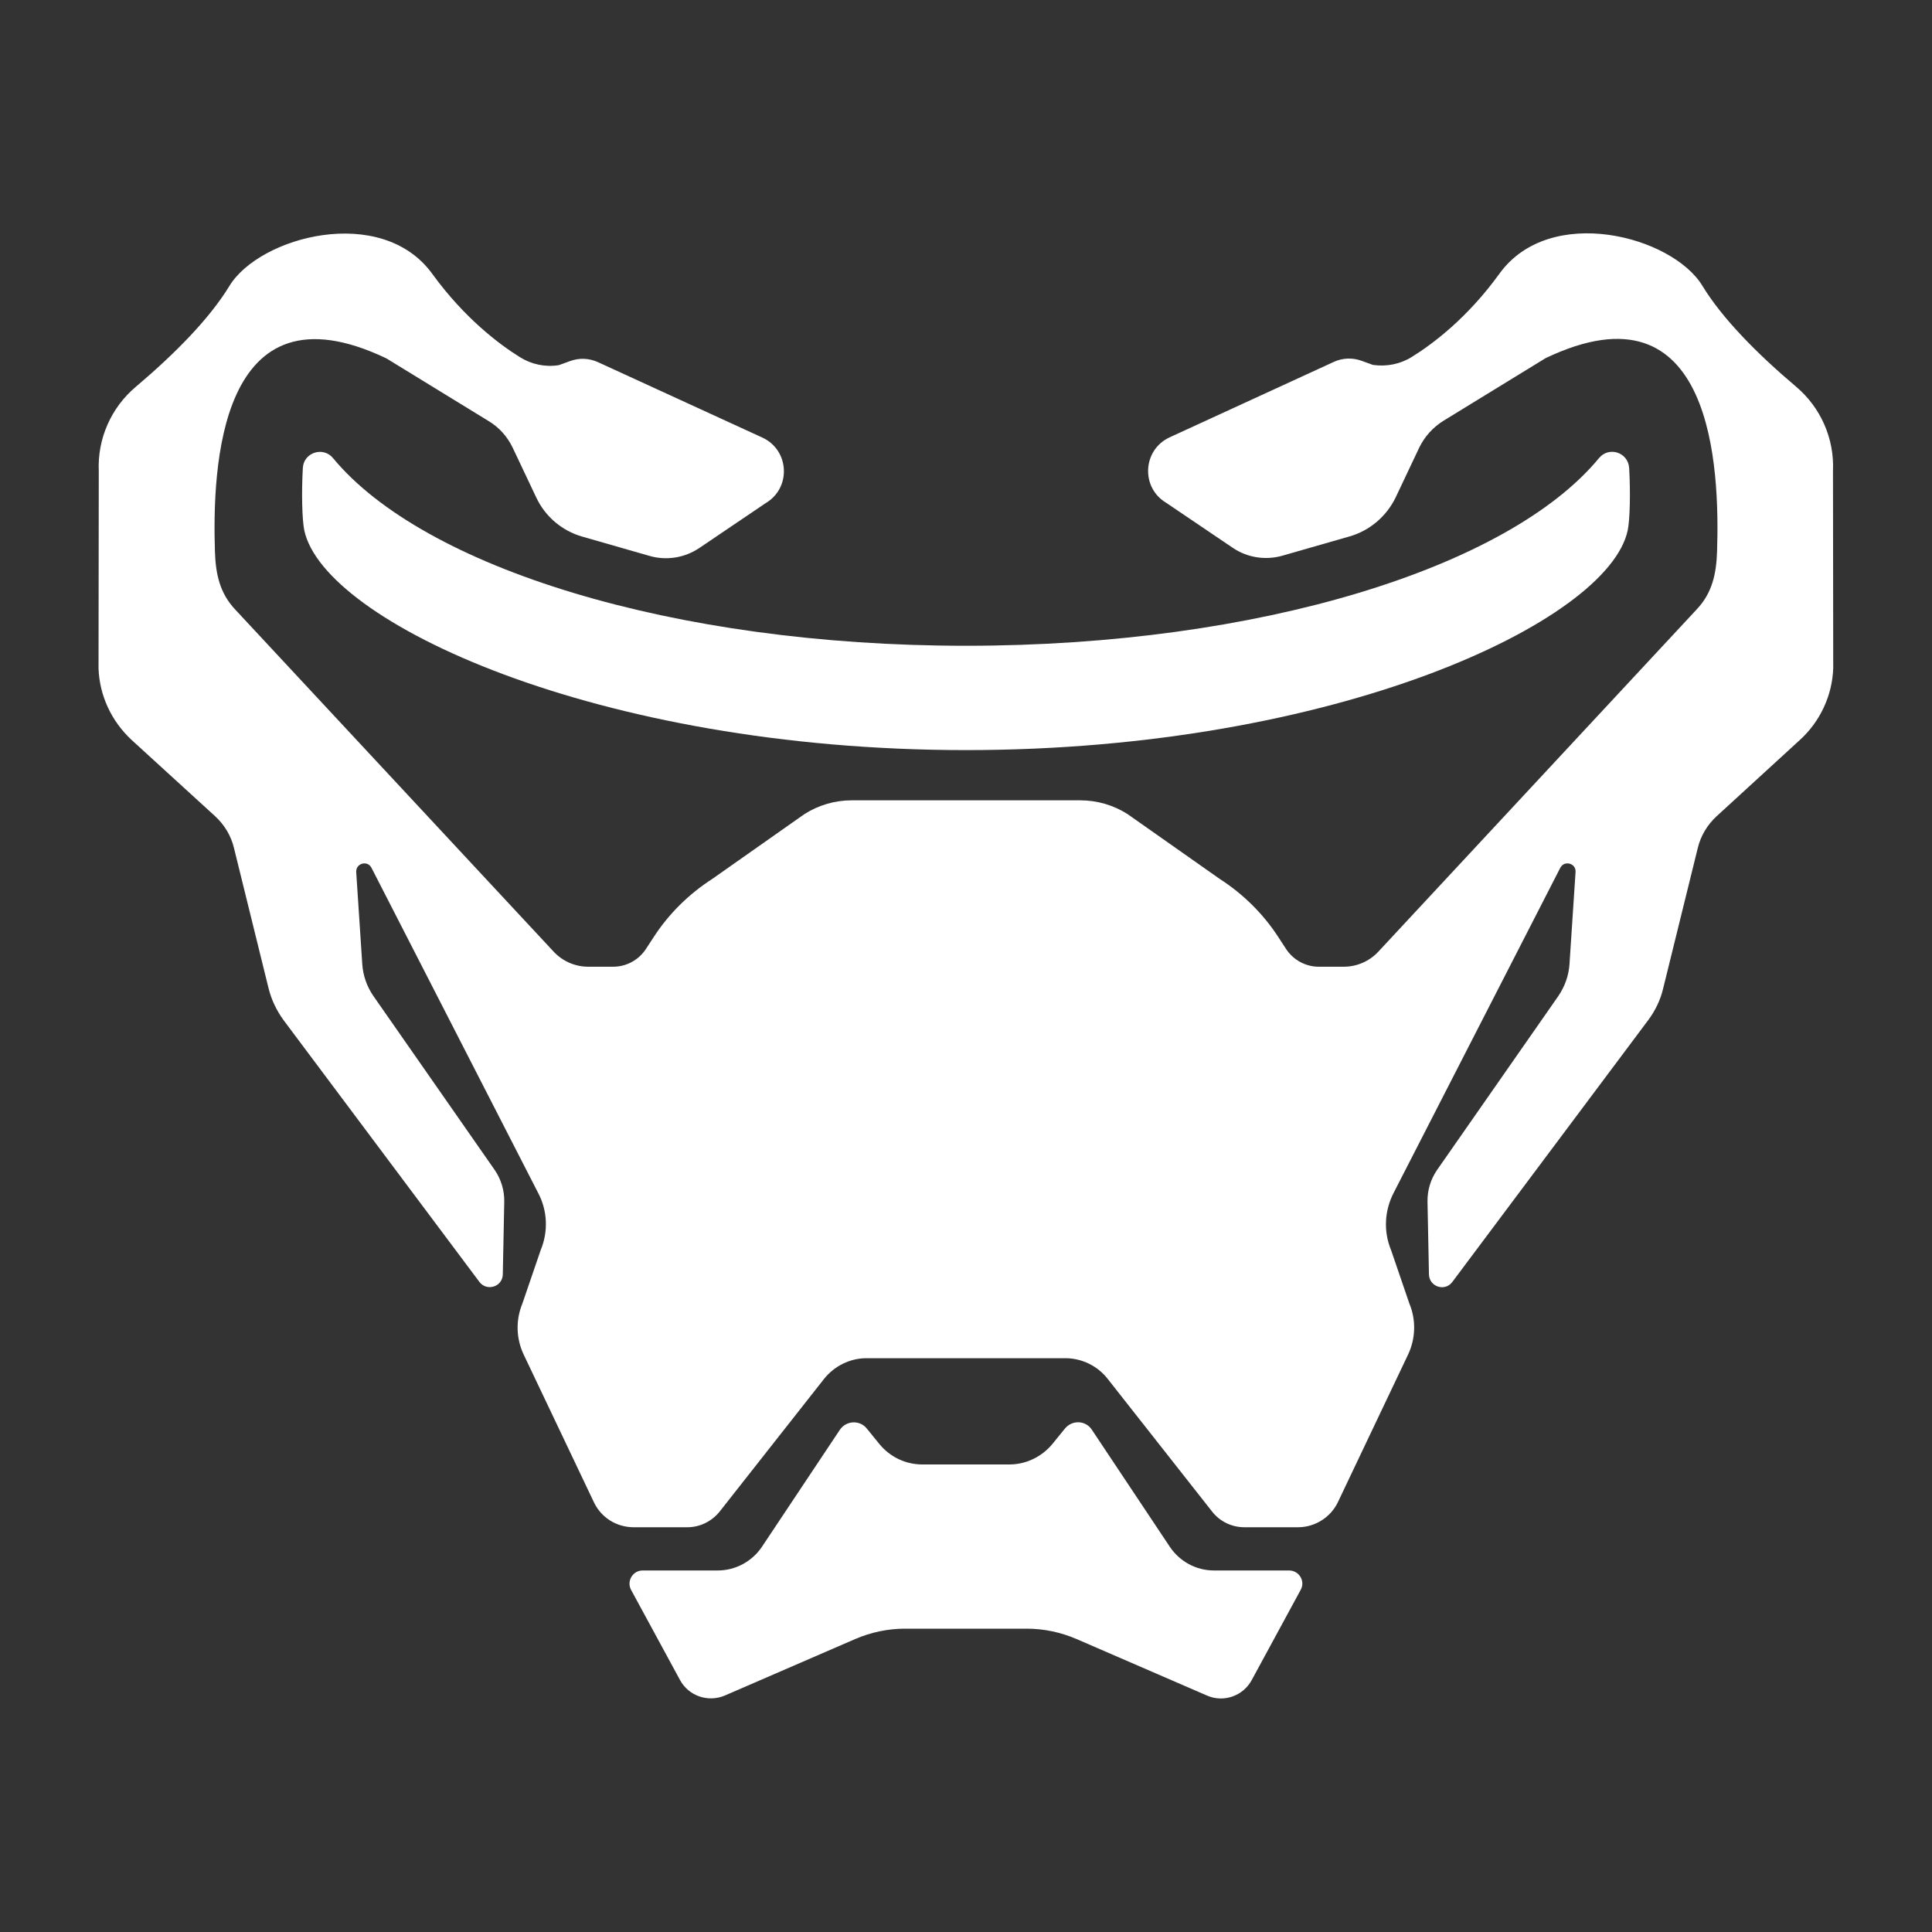 <svg xmlns="http://www.w3.org/2000/svg" viewBox="0 0 800 800"><rect x="0" y="0" width="800" height="800" fill="#333333" stroke="none"/><style>.st0{fill:#fff}.st1{fill:#f39e32}</style><g id="Layer_1"><path class="st0" d="M400 674.4h25.2c7.1 0 14.1 1.5 20.6 4.3l54 23.4c6.9 3 14.9.2 18.5-6.4l20.3-37.4c2-3.6-.7-8-4.8-8h-31.1c-7.4 0-14.2-3.7-18.3-9.8L452.1 592c-2.6-3.9-8.1-4.1-11.1-.5l-5.2 6.4c-4.4 5.3-10.9 8.5-17.8 8.5h-36.1c-6.9 0-13.4-3.1-17.8-8.5l-5.2-6.4c-2.9-3.6-8.5-3.3-11.1.5l-32.3 48.5c-4.1 6.1-11 9.8-18.3 9.8h-31.1c-4.1 0-6.7 4.4-4.8 8l20.3 37.4c3.6 6.6 11.6 9.3 18.5 6.4l54-23.4c6.5-2.8 13.5-4.3 20.6-4.3H400z"/><path class="st0" d="M400 562.4h41.1c6.9 0 13.4 3.2 17.6 8.6l43.2 54.9c3.2 4.1 8.1 6.5 13.4 6.5h22.2c7 0 13.5-4.1 16.5-10.4l29.1-61.2c3.1-6.6 3.3-14.3.5-21l-7.6-22.2c-3.2-7.7-2.7-16.4 1.1-23.7l69-134.6c1.7-3.2 6.6-1.8 6.3 1.8l-2.5 38c-.3 4.8-1.9 9.3-4.6 13.3l-50.2 72c-2.7 3.9-4.1 8.5-4 13.3l.6 30c.1 5.1 6.6 7.3 9.7 3.1l81.1-108.4c2.9-3.9 5.1-8.4 6.2-13.2l14.3-58c1.2-5.1 4-9.7 7.8-13.2l34.6-31.7c8.3-7.6 13.3-18.3 13.7-29.6L759 195c.6-13.4-5.1-26.3-15.3-34.9-16.2-13.7-30.6-28.3-38.8-41.8-12.5-20.5-63-34-84-5-13.3 18.4-27.6 29.1-36.3 34.5-4.8 3-10.5 4.1-16.1 3.3l-4.7-1.7c-3.8-1.4-8-1.2-11.6.5l-67.9 31.2c-11.2 5.2-12 20.8-1.4 27.1l27.5 18.6c6 4.1 13.6 5.3 20.6 3.3l27.9-8c8.3-2.4 15.2-8.3 19-16.1l9.8-20.7c2.2-4.5 5.6-8.3 9.9-11l42.4-26c69.6-33.2 72.1 45.9 71 80-.3 9.3-2 17.2-8.4 24L570.8 394c-3.7 4-8.9 6.3-14.4 6.3h-10.3c-5.5 0-10.6-2.8-13.6-7.4l-3-4.6c-6.3-9.8-14.7-18.1-24.5-24.4l-38.1-26.8c-5.8-3.7-12.6-5.7-19.5-5.7h-94.8c-6.9 0-13.7 2-19.5 5.7L295 363.9c-9.8 6.3-18.2 14.6-24.5 24.4l-3 4.6c-3 4.6-8.1 7.4-13.6 7.4h-10.3c-5.5 0-10.7-2.3-14.4-6.3L97.4 252.4c-6.4-6.8-8.1-14.7-8.4-24-1.1-34.1 1.4-113.2 71-80l42.4 26c4.3 2.6 7.7 6.4 9.9 11l9.8 20.7c3.7 7.8 10.6 13.7 19 16.1l27.9 8c7 2 14.5.8 20.6-3.3l27.5-18.6c10.6-6.3 9.8-21.9-1.4-27.1l-68-31.2c-3.7-1.7-7.8-1.9-11.6-.5l-4.7 1.7c-5.6.9-11.3-.3-16.1-3.3-8.7-5.4-23-16.2-36.3-34.5-21-29-71.5-15.5-84 5-8.2 13.5-22.6 28.1-38.8 41.8-10.2 8.6-15.9 21.5-15.3 34.9l-.1 81.7c.4 11.3 5.4 21.9 13.7 29.6L89.1 338c3.8 3.5 6.6 8.1 7.8 13.2l14.3 58c1.2 4.8 3.3 9.2 6.2 13.2l81.1 108.4c3.1 4.1 9.6 2 9.7-3.1l.6-30c.1-4.7-1.3-9.4-4-13.3l-50.2-72c-2.7-3.9-4.3-8.5-4.6-13.3l-2.5-38c-.2-3.6 4.6-5 6.3-1.8l69 134.6c3.9 7.3 4.3 16 1.1 23.7l-7.6 22.2c-2.8 6.8-2.6 14.4.5 21l29.1 61.2c3 6.4 9.4 10.4 16.5 10.4h22.2c5.2 0 10.1-2.4 13.4-6.5l43.2-54.9c4.3-5.4 10.8-8.6 17.6-8.6H400z"/><path class="st0" d="M400 310.6c153 0 266-53.2 274-91 .9-4.2 1.2-15.5.6-25.8-.4-6.5-8.4-9.1-12.5-4.1-37.3 45.2-140.6 77.7-262.1 77.7s-224.7-32.5-262.1-77.7c-4.1-5-12.2-2.3-12.5 4.1-.6 10.3-.3 21.5.6 25.8 8 37.8 121 91 274 91z"/></g></svg>